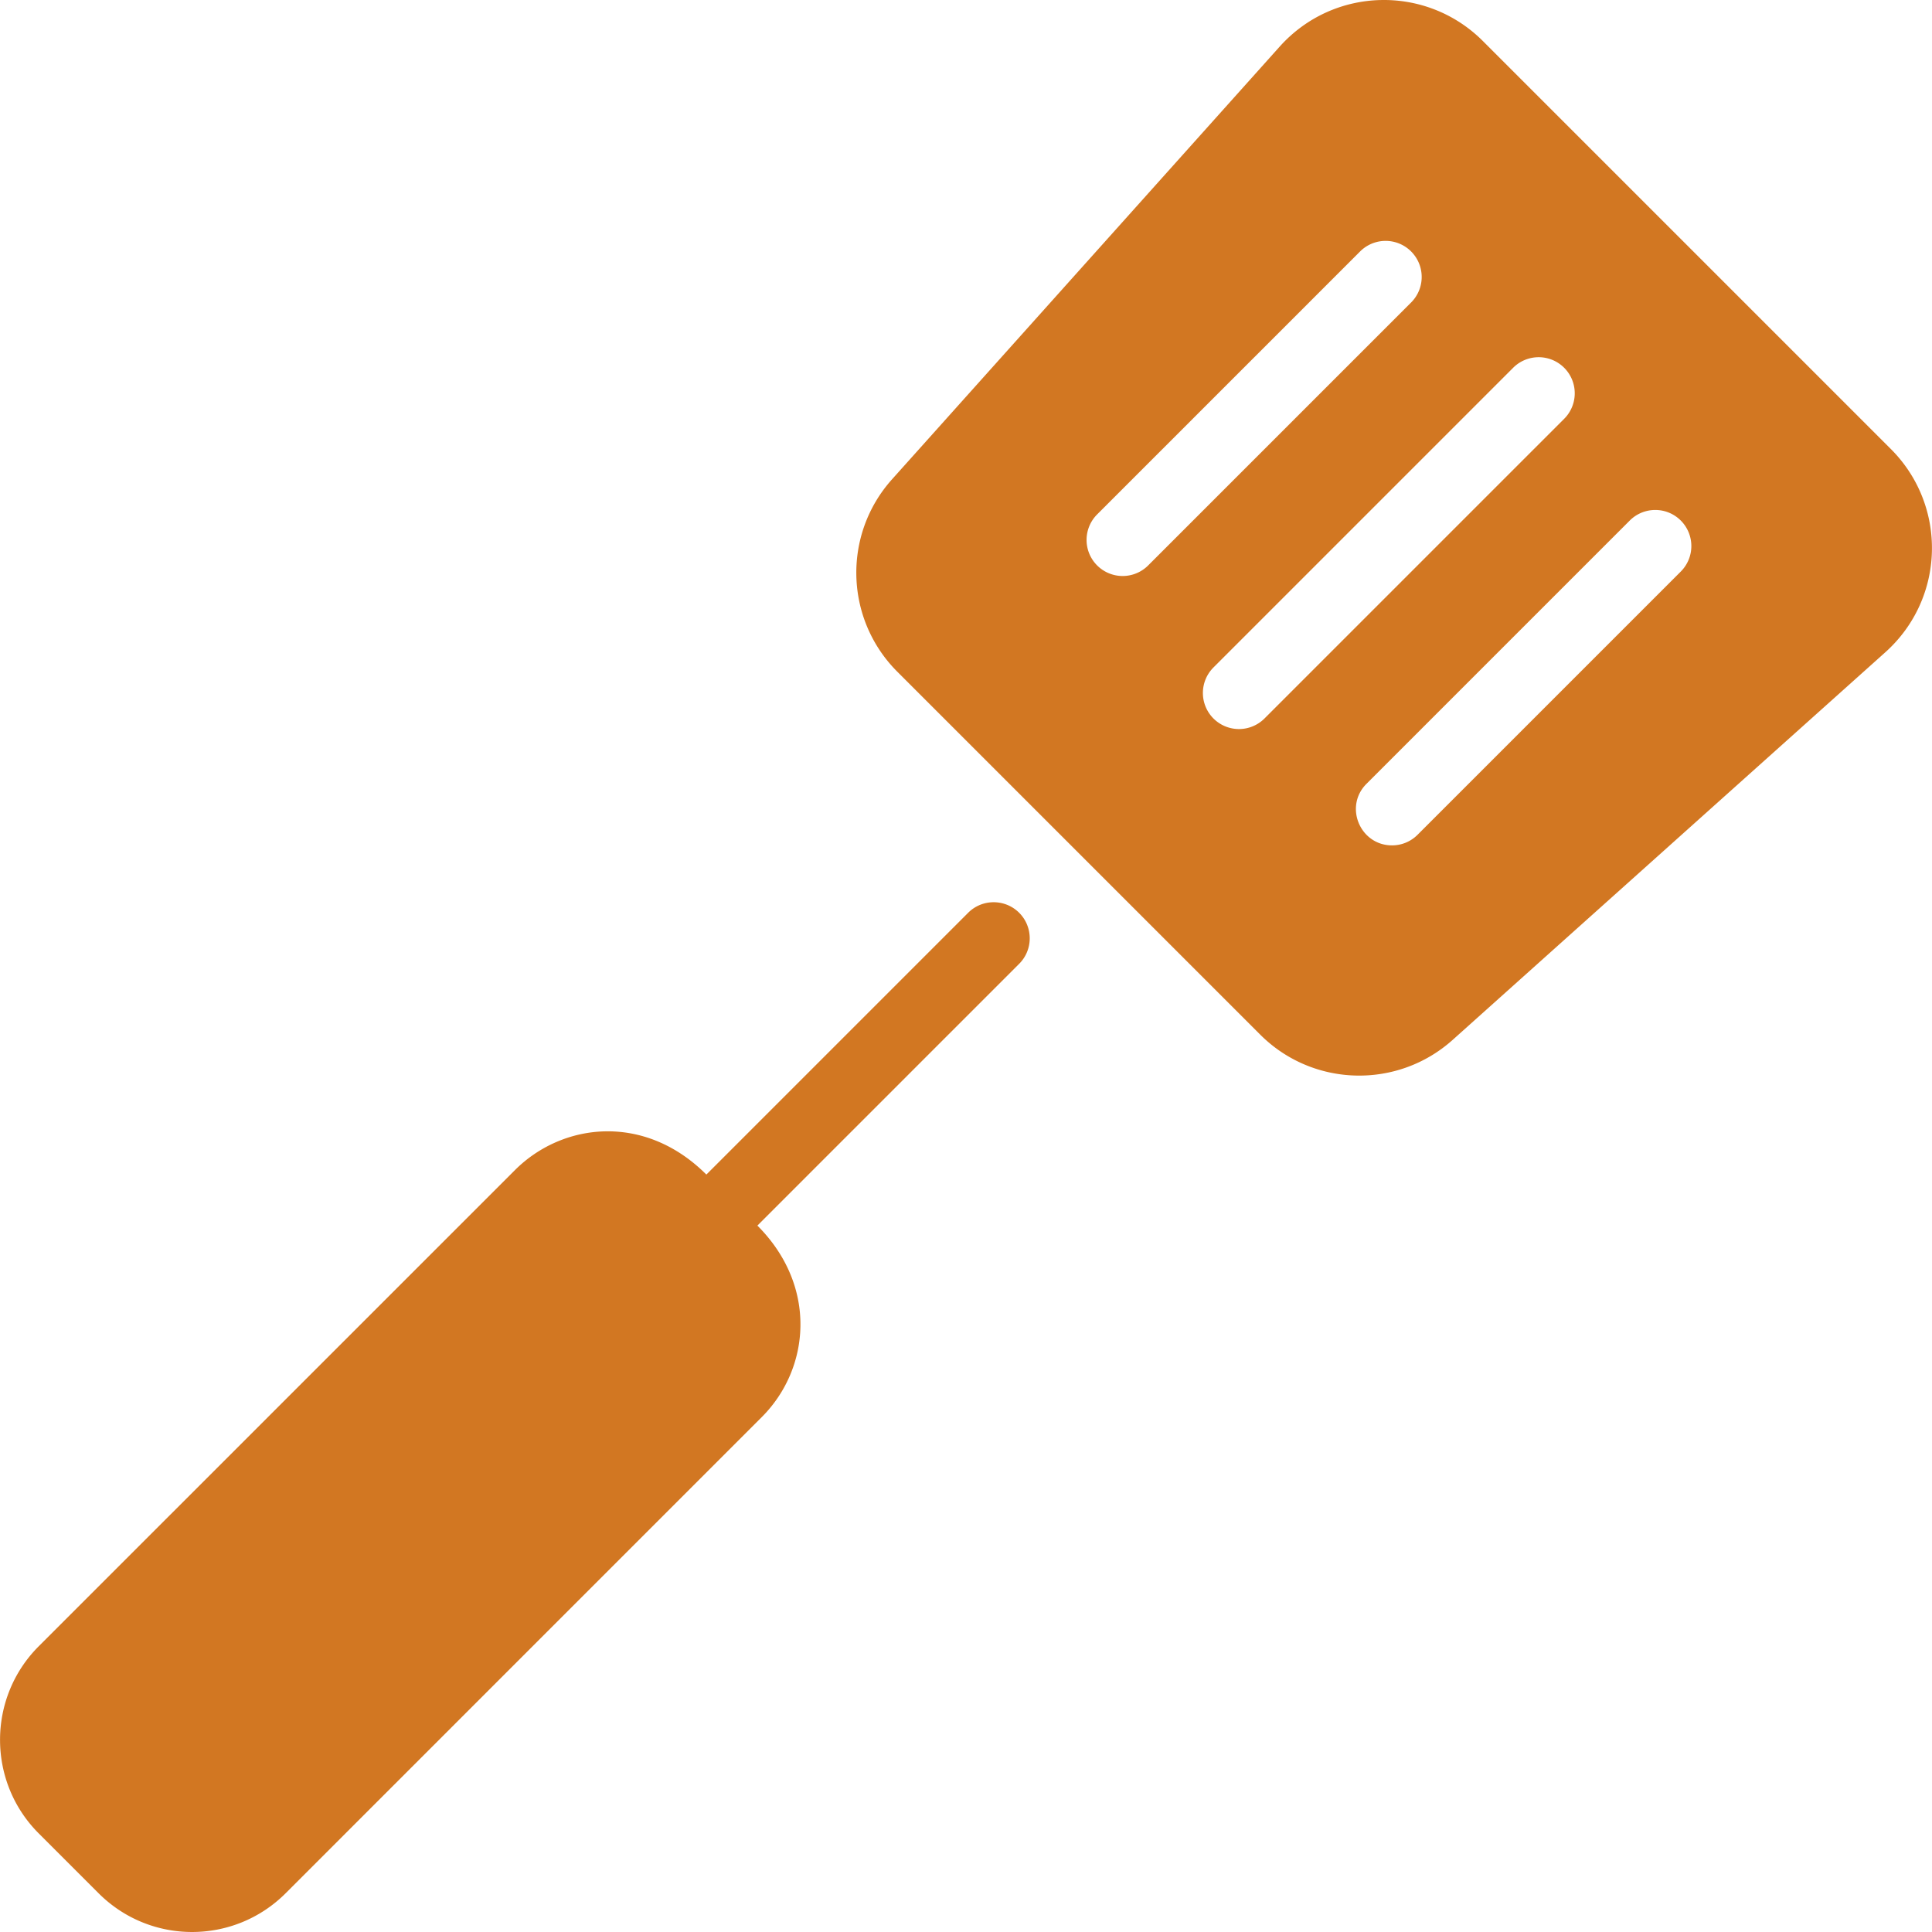 <svg xmlns="http://www.w3.org/2000/svg" version="1.1" xmlns:xlink="http://www.w3.org/1999/xlink" xmlns:svgjs="http://svgjs.com/svgjs" width="512" height="512" x="0" y="0" viewBox="0 0 482 482" style="enable-background:new 0 0 512 512" xml:space="preserve" className=""><g><path d="m471.745 112.032-101.79-101.79c-14.132-14.132-37.256-13.612-50.7 1.39l-96.71 107.95c-12.37 13.81-11.79 34.89 1.32 48l90.54 90.54c13.097 13.098 34.184 13.682 48 1.32l107.95-96.71c14.983-13.426 15.547-36.543 1.39-50.7zm-198.027 29.034a9 9 0 0 1 0-12.729l65.676-65.676a9.001 9.001 0 0 1 12.728 12.729l-65.676 65.676a9 9 0 0 1-12.728 0zm29.02 38.184a9 9 0 0 1 0-12.729l74.84-74.84a9.001 9.001 0 0 1 12.728 12.729l-74.84 74.84a9.002 9.002 0 0 1-12.728 0zm116.587-36.657-65.676 65.676a8.973 8.973 0 0 1-6.364 2.636c-7.946 0-12.051-9.678-6.364-15.364l65.676-65.676c3.515-3.514 9.213-3.514 12.728 0a9 9 0 0 1 0 12.728zm-165.06 97.859-65.31 65.31c15.062 15.063 13.215 35.655 1.1 47.77l-118.79 118.8c-12.926 12.905-33.794 12.876-46.67 0l-14.94-14.94c-12.86-12.86-12.86-33.8 0-46.67l118.8-118.79c11.904-11.904 32.387-14.284 47.77 1.1l65.31-65.31c3.51-3.51 9.21-3.51 12.73 0 3.51 3.52 3.51 9.22 0 12.73z" fill="#d27722" data-original="#000000"></path></g></svg>